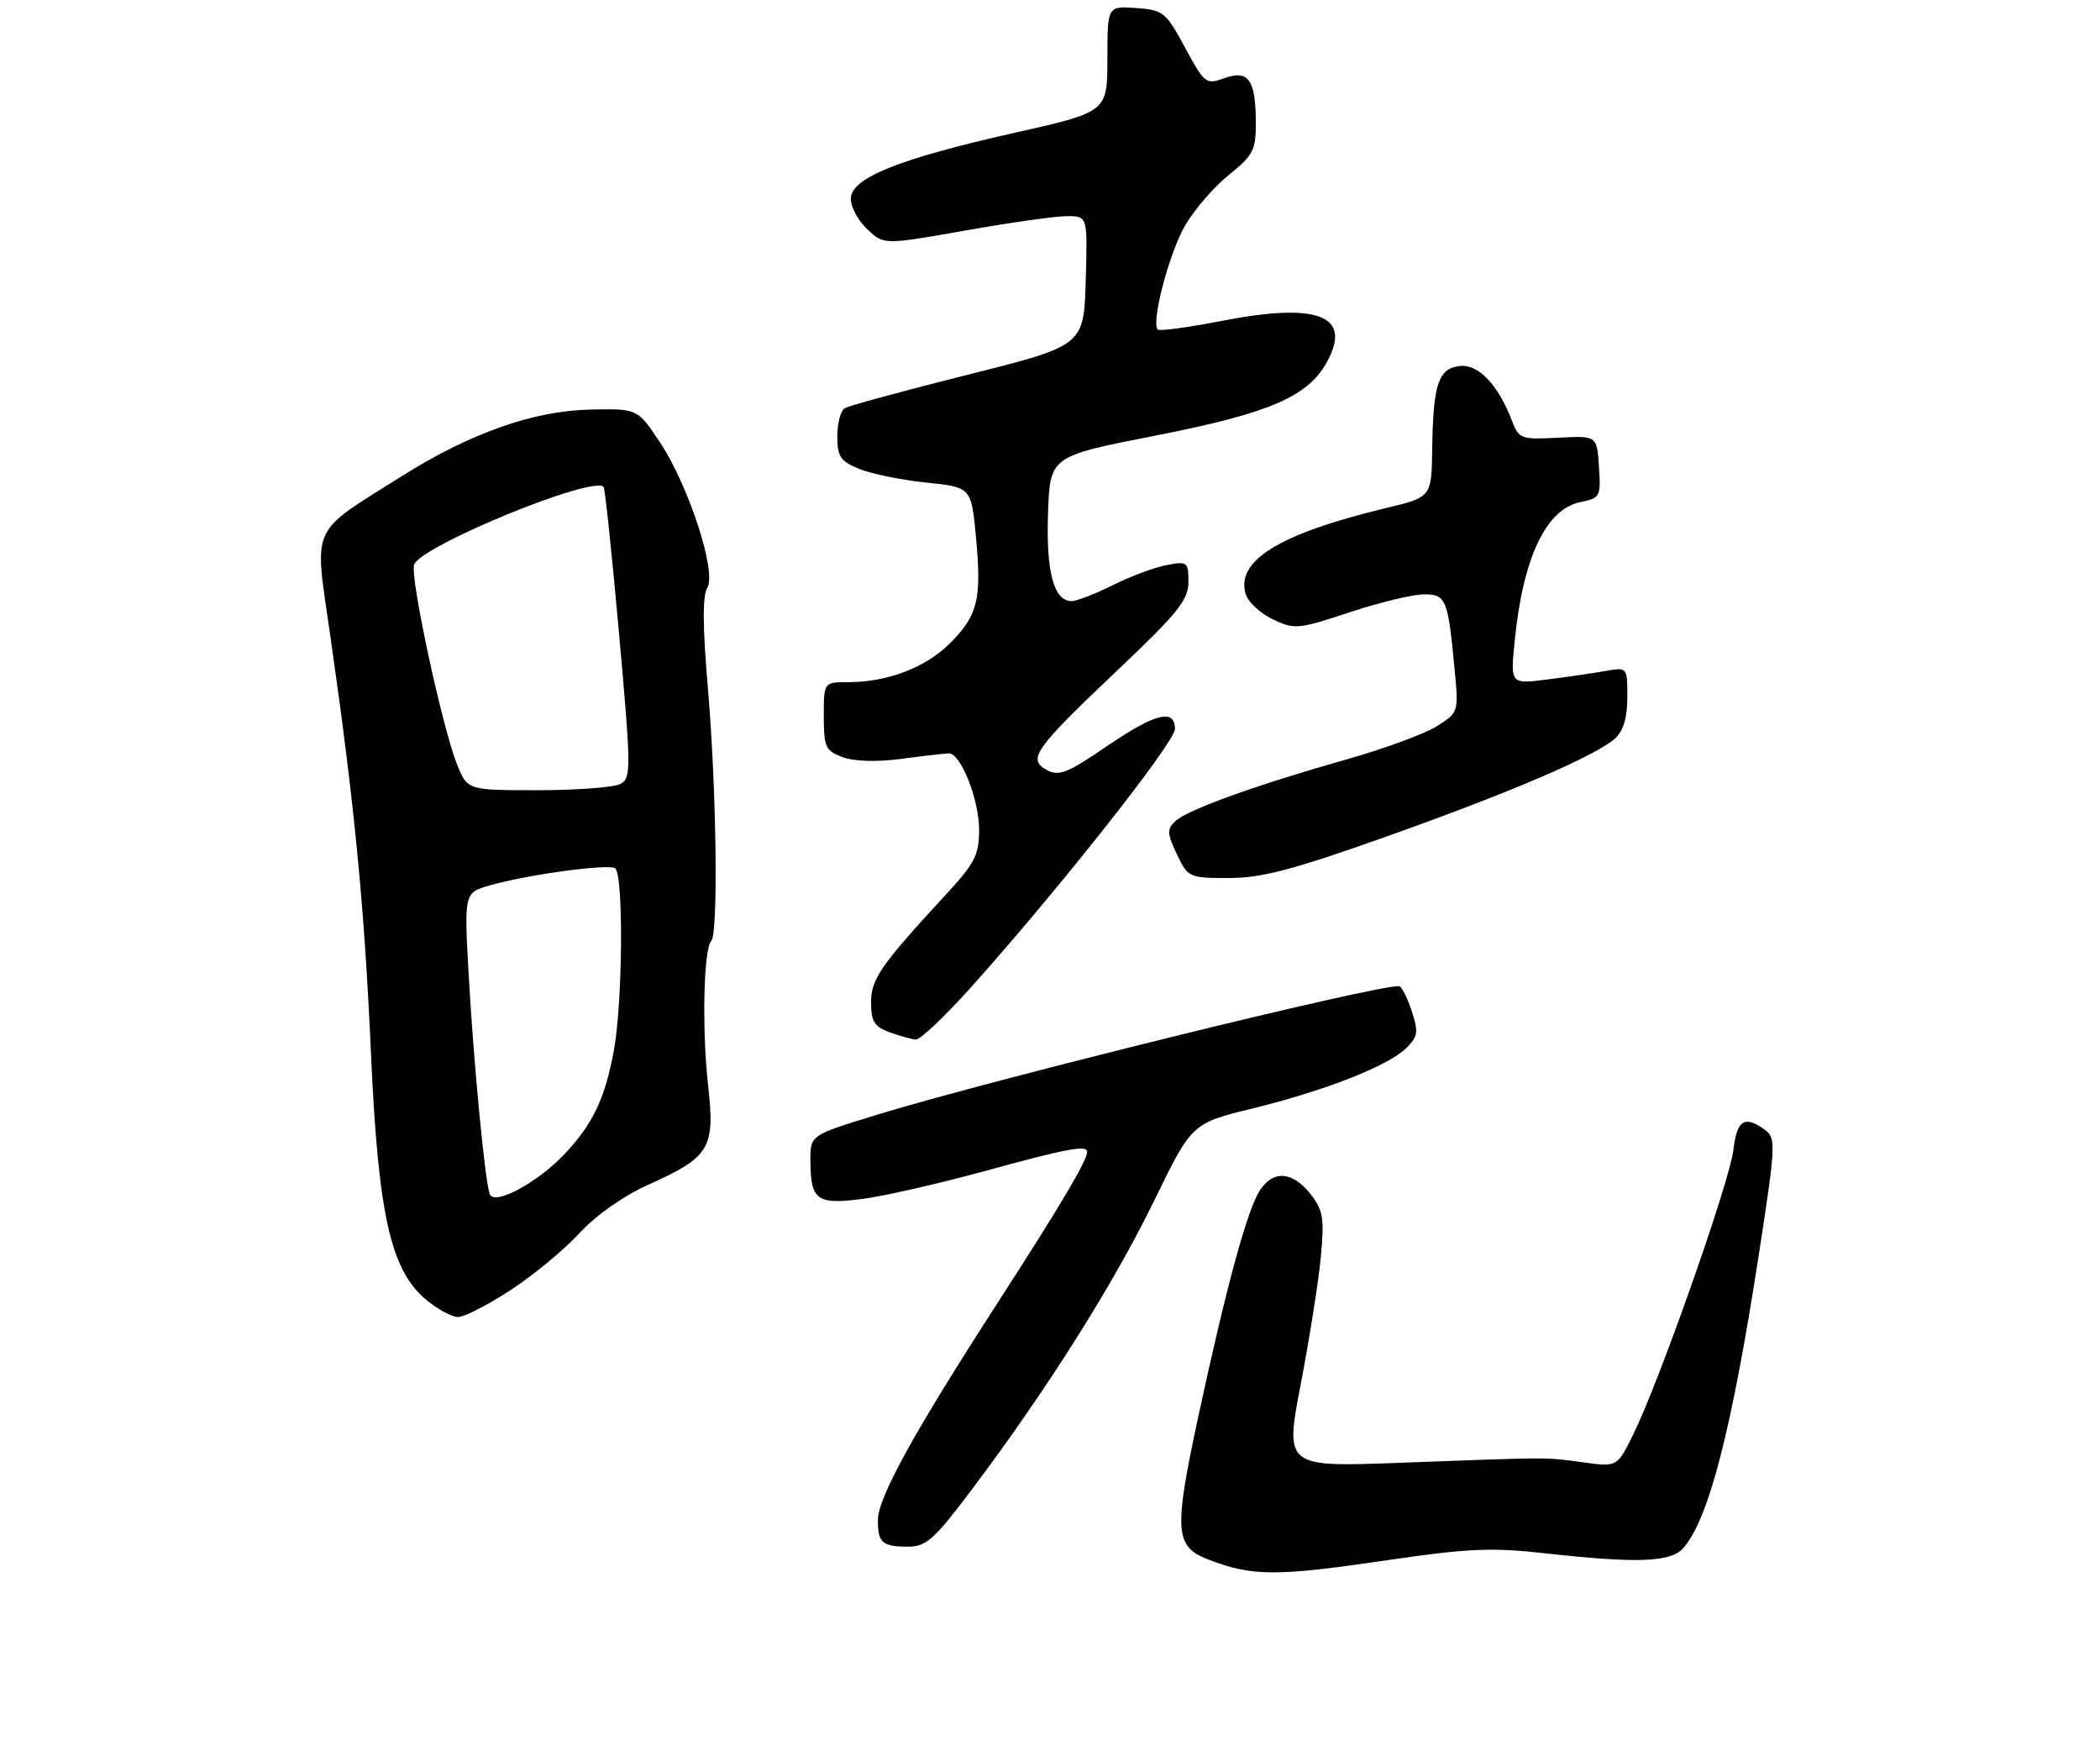 <?xml version="1.0" encoding="UTF-8" standalone="no"?>
<!DOCTYPE svg PUBLIC "-//W3C//DTD SVG 1.1//EN" "http://www.w3.org/Graphics/SVG/1.1/DTD/svg11.dtd" >
<svg xmlns="http://www.w3.org/2000/svg" xmlns:xlink="http://www.w3.org/1999/xlink" version="1.1" viewBox="0 0 311 260">
 <g >
 <path fill="currentColor"
d=" M 205.69 230.97 C 217.37 229.26 220.90 229.10 228.70 229.97 C 242.35 231.49 247.41 231.32 249.25 229.25 C 253.06 224.96 256.46 211.77 260.51 185.53 C 262.99 169.44 263.03 168.50 261.37 167.28 C 258.37 165.09 257.22 165.82 256.71 170.25 C 256.18 174.89 245.74 204.55 241.89 212.35 C 239.50 217.21 239.50 217.21 234.50 216.52 C 228.76 215.74 229.89 215.74 207.39 216.58 C 190.28 217.22 190.28 217.22 192.65 204.86 C 193.95 198.06 195.29 189.57 195.62 186.00 C 196.14 180.30 195.95 179.16 194.04 176.75 C 191.39 173.41 188.55 173.22 186.58 176.25 C 184.70 179.14 181.63 190.43 177.45 209.79 C 173.82 226.66 173.98 228.98 178.88 230.88 C 185.50 233.43 188.88 233.44 205.69 230.97 Z  M 144.14 220.25 C 155.12 205.64 164.91 190.11 170.86 177.91 C 176.50 166.32 176.50 166.32 185.50 164.12 C 196.27 161.48 205.66 157.79 208.30 155.14 C 210.00 153.45 210.09 152.79 209.04 149.61 C 208.38 147.62 207.54 146.00 207.17 146.00 C 202.98 146.02 146.56 159.93 129.75 165.09 C 120.00 168.09 120.00 168.09 120.02 171.79 C 120.04 177.69 120.92 178.37 127.56 177.54 C 130.74 177.14 138.93 175.28 145.77 173.41 C 158.08 170.03 161.00 169.49 161.00 170.55 C 161.00 171.84 157.07 178.46 147.68 193.00 C 135.30 212.16 130.03 221.72 130.01 225.08 C 130.00 228.41 130.66 229.00 134.45 229.00 C 137.20 229.00 138.34 227.97 144.14 220.25 Z  M 75.62 191.01 C 78.98 188.82 83.56 185.03 85.81 182.59 C 88.24 179.95 92.31 177.08 95.87 175.48 C 105.18 171.30 105.92 170.07 104.86 160.62 C 103.94 152.33 104.20 140.47 105.33 139.33 C 106.39 138.28 106.11 116.77 104.85 102.10 C 104.06 92.84 104.02 88.20 104.74 87.05 C 106.17 84.75 102.03 71.98 97.74 65.50 C 94.42 60.50 94.42 60.50 87.46 60.64 C 79.02 60.81 69.65 64.12 59.51 70.50 C 45.73 79.18 46.52 77.43 48.90 94.03 C 52.49 119.01 53.95 134.00 54.92 155.59 C 56.00 179.83 57.81 187.98 63.09 192.43 C 64.78 193.84 66.91 195.00 67.84 195.00 C 68.76 195.00 72.26 193.21 75.62 191.01 Z  M 143.74 146.25 C 156.74 131.75 174.00 109.90 174.00 107.95 C 174.00 104.85 171.08 105.60 163.81 110.56 C 158.12 114.45 156.81 114.97 155.05 114.02 C 152.09 112.44 153.18 110.91 165.47 99.26 C 174.46 90.75 176.00 88.82 176.00 86.17 C 176.00 83.19 175.85 83.08 172.75 83.67 C 170.96 84.01 167.38 85.35 164.78 86.65 C 162.19 87.94 159.45 89.00 158.70 89.00 C 156.07 89.00 154.90 84.68 155.21 76.01 C 155.50 67.56 155.50 67.56 171.00 64.52 C 188.09 61.17 193.76 58.72 196.57 53.49 C 200.24 46.69 195.16 44.75 180.93 47.51 C 175.98 48.48 171.72 49.05 171.46 48.79 C 170.43 47.76 173.17 37.39 175.53 33.35 C 176.92 30.99 179.84 27.61 182.03 25.86 C 185.62 22.97 186.00 22.23 185.98 18.08 C 185.96 11.79 184.89 10.30 181.31 11.58 C 178.60 12.56 178.39 12.39 175.50 7.05 C 172.66 1.79 172.28 1.48 168.25 1.19 C 164.00 0.89 164.00 0.89 164.00 8.73 C 164.00 16.57 164.00 16.57 150.19 19.68 C 133.00 23.54 126.00 26.37 126.00 29.45 C 126.00 30.66 127.10 32.69 128.45 33.96 C 130.90 36.26 130.90 36.26 142.96 34.13 C 149.58 32.96 156.37 32.00 158.04 32.00 C 161.07 32.00 161.07 32.00 160.79 41.58 C 160.50 51.17 160.50 51.17 143.33 55.48 C 133.88 57.85 125.67 60.08 125.08 60.45 C 124.49 60.82 124.00 62.69 124.00 64.61 C 124.00 67.61 124.46 68.29 127.25 69.43 C 129.04 70.16 133.50 71.07 137.17 71.45 C 143.84 72.14 143.84 72.14 144.54 79.54 C 145.40 88.76 144.82 91.11 140.66 95.27 C 137.09 98.84 131.43 101.00 125.63 101.00 C 122.00 101.00 122.00 101.00 122.00 106.02 C 122.00 110.59 122.25 111.15 124.75 112.09 C 126.45 112.74 129.78 112.84 133.50 112.36 C 136.80 111.92 139.95 111.56 140.50 111.54 C 142.25 111.47 145.00 118.35 145.00 122.81 C 145.00 126.57 144.39 127.78 140.21 132.31 C 130.35 143.00 129.00 144.94 129.00 148.45 C 129.00 151.23 129.49 152.01 131.75 152.84 C 133.26 153.39 135.01 153.88 135.64 153.92 C 136.27 153.96 139.91 150.51 143.74 146.25 Z  M 205.27 123.88 C 223.79 117.30 236.32 111.92 239.20 109.32 C 240.42 108.21 241.00 106.25 241.00 103.23 C 241.00 98.78 241.00 98.78 237.75 99.35 C 235.96 99.67 232.07 100.24 229.09 100.61 C 223.68 101.30 223.68 101.30 224.32 94.90 C 225.53 82.60 228.96 75.36 234.05 74.34 C 236.98 73.75 237.09 73.55 236.80 69.12 C 236.50 64.50 236.50 64.50 230.75 64.81 C 225.30 65.10 224.94 64.97 223.97 62.43 C 221.91 57.00 218.95 53.87 216.18 54.19 C 213.00 54.57 212.24 56.87 212.10 66.56 C 212.00 73.61 212.00 73.61 205.20 75.24 C 189.43 79.03 182.93 83.04 184.50 88.01 C 184.87 89.17 186.68 90.83 188.52 91.71 C 191.71 93.23 192.26 93.18 199.90 90.65 C 204.32 89.19 209.26 88.00 210.89 88.00 C 214.18 88.00 214.44 88.65 215.46 99.50 C 216.01 105.43 215.98 105.52 212.75 107.55 C 210.95 108.67 204.98 110.86 199.49 112.42 C 186.02 116.23 175.81 119.91 174.06 121.58 C 172.80 122.78 172.83 123.42 174.29 126.48 C 175.94 129.93 176.08 130.00 182.00 130.00 C 186.84 130.00 191.43 128.79 205.27 123.88 Z  M 72.52 176.78 C 71.80 174.71 70.15 157.45 69.41 144.33 C 68.73 132.17 68.73 132.17 72.61 131.07 C 78.18 129.49 90.00 127.88 91.08 128.55 C 92.36 129.34 92.23 148.37 90.91 155.55 C 89.59 162.66 87.82 166.39 83.64 170.84 C 79.59 175.14 73.14 178.59 72.52 176.78 Z  M 67.69 113.19 C 65.47 107.64 60.67 85.31 61.33 83.59 C 62.40 80.78 87.81 70.37 89.39 72.09 C 89.60 72.31 90.63 82.10 91.68 93.83 C 93.48 114.00 93.49 115.20 91.86 116.08 C 90.91 116.58 85.43 117.00 79.67 117.00 C 69.22 117.00 69.22 117.00 67.69 113.19 Z "/>
</g>
</svg>